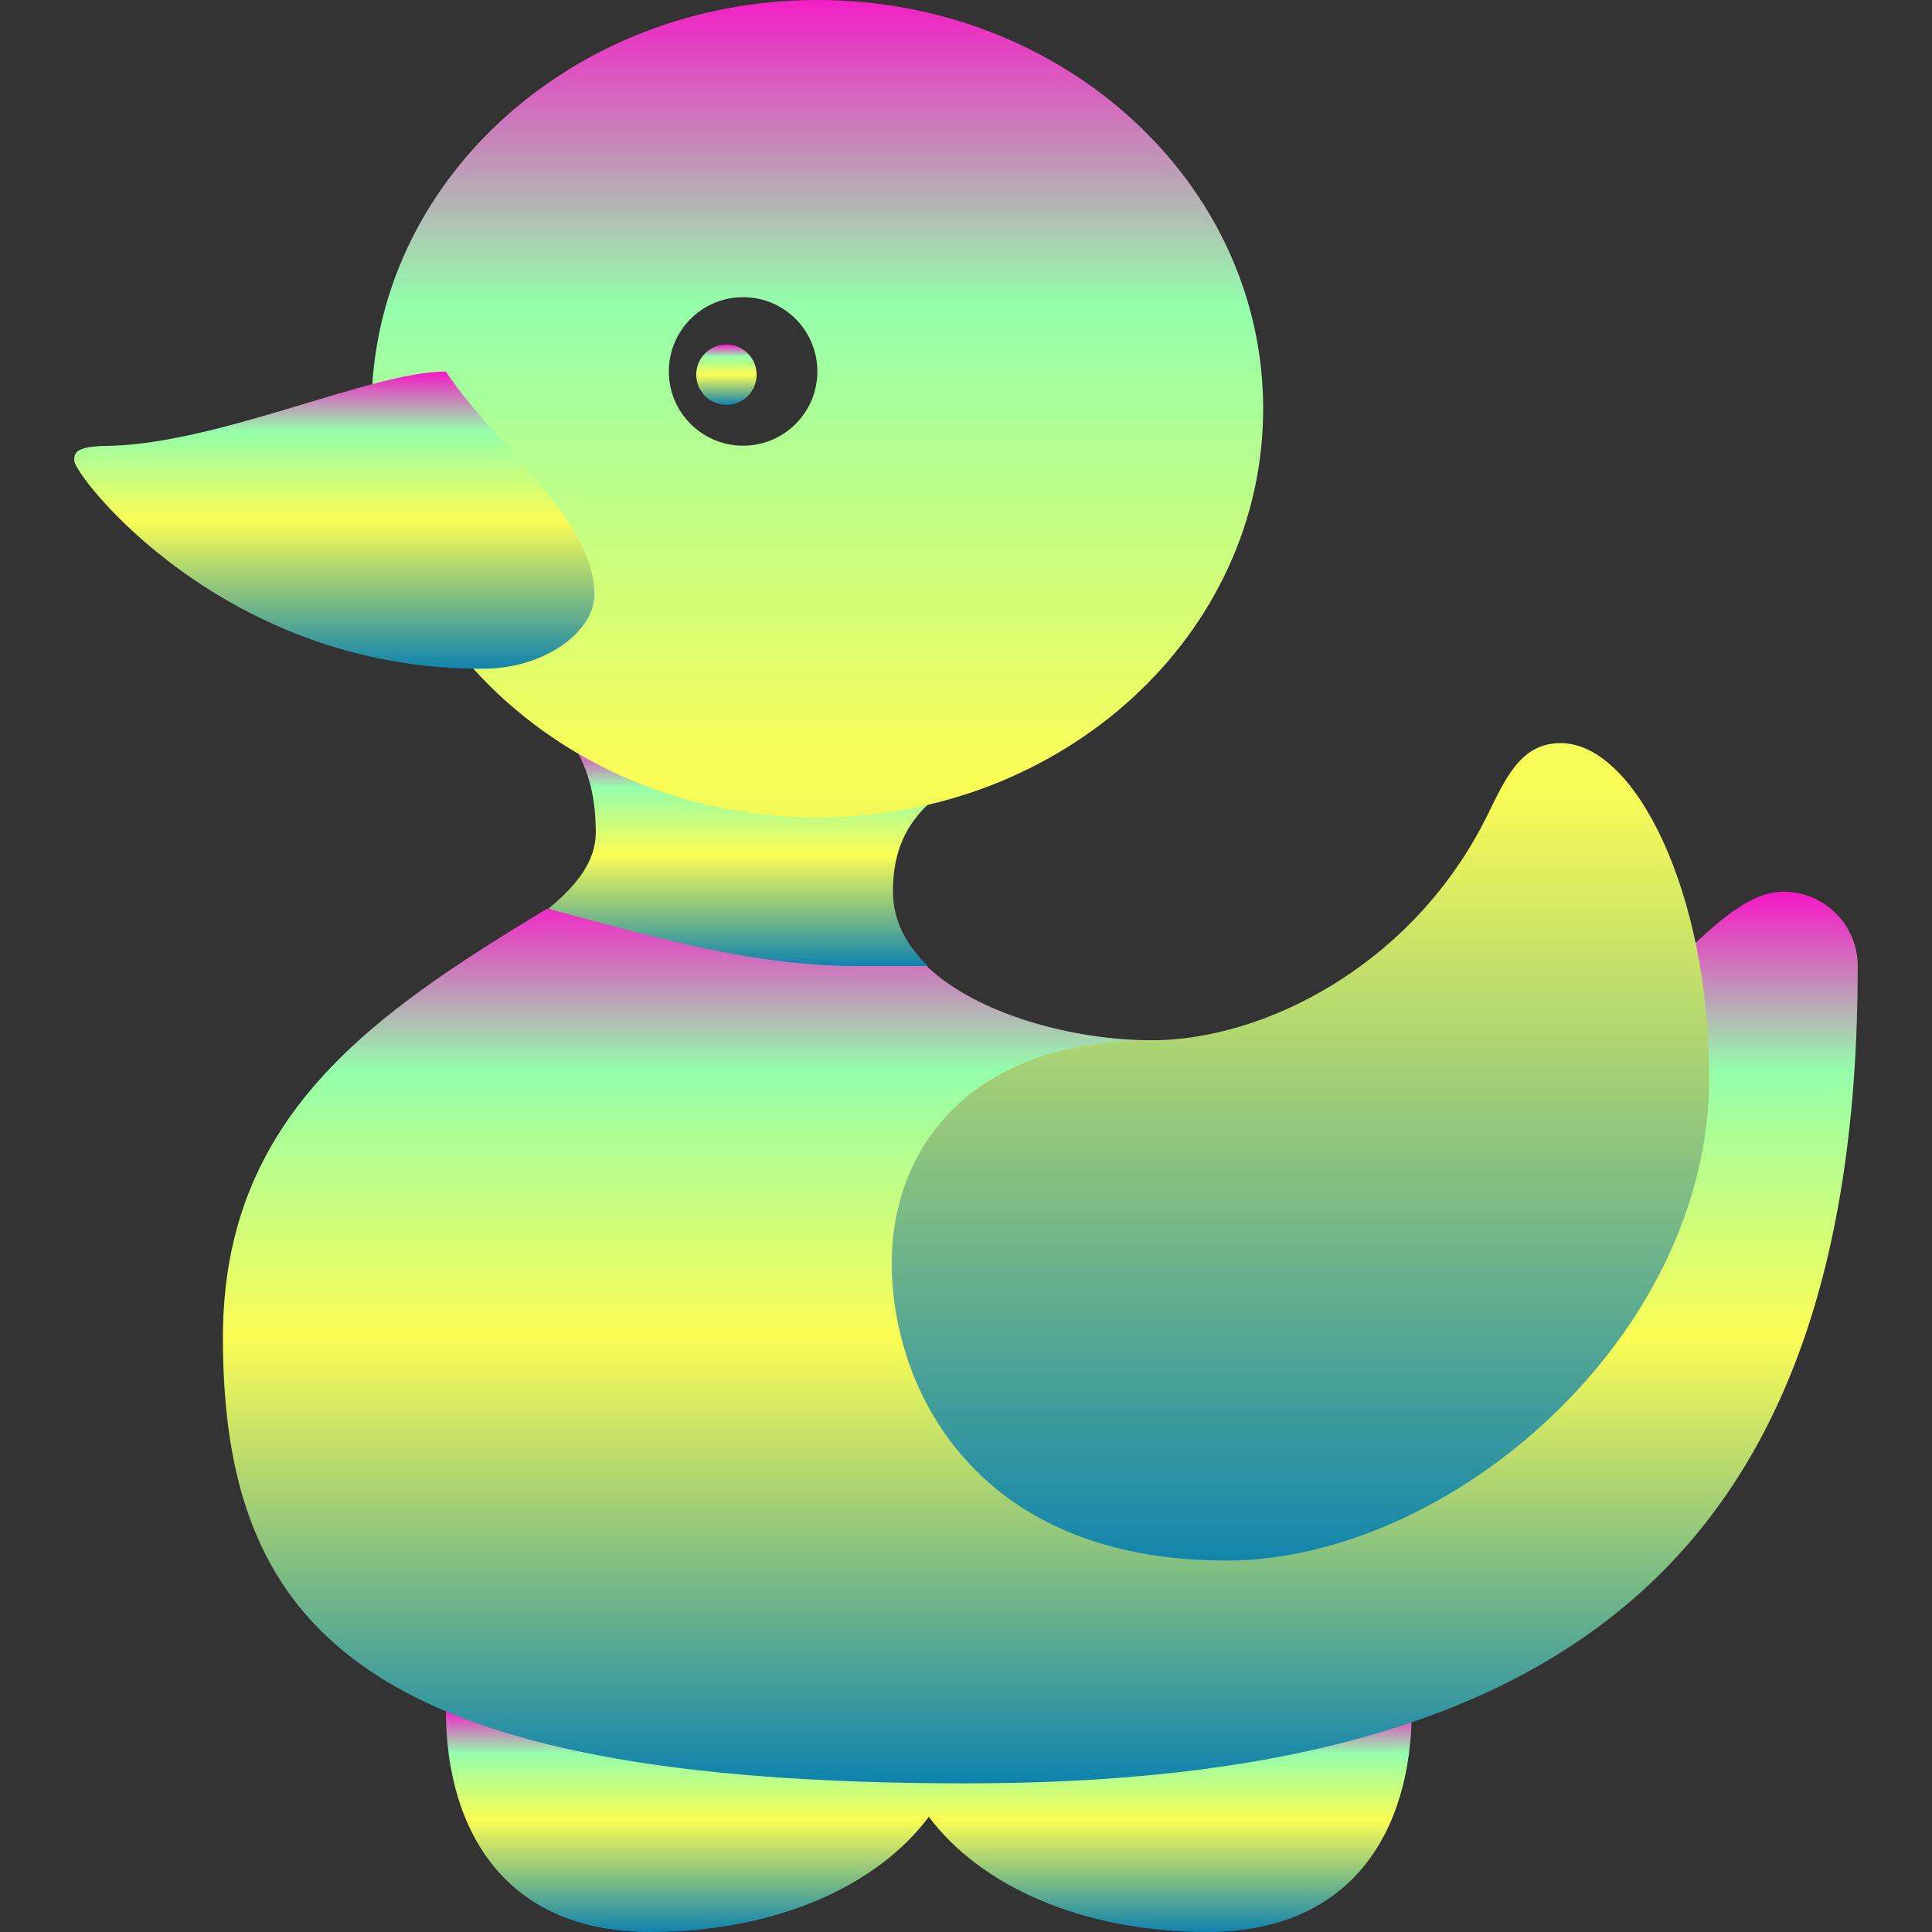 <?xml version="1.0" encoding="UTF-8" standalone="no"?>
<svg
   version="1.1"
   viewBox="0 0 16 16"
   id="svg15"
   width="16"
   height="16"
   xmlns:xlink="http://www.w3.org/1999/xlink"
   xmlns="http://www.w3.org/2000/svg"
   xmlns:svg="http://www.w3.org/2000/svg"
   xmlns:rdf="http://www.w3.org/1999/02/22-rdf-syntax-ns#"
   xmlns:cc="http://creativecommons.org/ns#"
   xmlns:dc="http://purl.org/dc/elements/1.1/">
  <rect x="0" y="0" width="16" height="16" fill="#333333" stroke="none"/>
  <defs>
    <style id="current-color-scheme" type="text/css">
      .ColorScheme-Text { color: #0abdc6; } .ColorScheme-Highlight { color:#5294e2; }
    </style>
    <linearGradient id="arrongin" x1="0%" x2="0%" y1="0%" y2="100%">
      <stop offset="0%" style="stop-color:#dd9b44; stop-opacity:1"/>
      <stop offset="100%" style="stop-color:#ad6c16; stop-opacity:1"/>
    </linearGradient>
    <linearGradient id="aurora" x1="0%" x2="0%" y1="0%" y2="100%">
      <stop offset="0%" style="stop-color:#09D4DF; stop-opacity:1"/>
      <stop offset="100%" style="stop-color:#9269F4; stop-opacity:1"/>
    </linearGradient>
    <linearGradient id="cyberneon" x1="0%" x2="0%" y1="0%" y2="100%">
      <stop offset="0" style="stop-color:#0abdc6; stop-opacity:1"/>
      <stop offset="1" style="stop-color:#ea00d9; stop-opacity:1"/>
    </linearGradient>
    <linearGradient id="fitdance" x1="0%" x2="0%" y1="0%" y2="100%">
      <stop offset="0%" style="stop-color:#1AD6AB; stop-opacity:1"/>
      <stop offset="100%" style="stop-color:#329DB6; stop-opacity:1"/>
    </linearGradient>
    <linearGradient id="oomox" x1="0%" x2="0%" y1="0%" y2="100%">
      <stop offset="0%" style="stop-color:#0abdc6; stop-opacity:1"/>
      <stop offset="100%" style="stop-color:#b800ff; stop-opacity:1"/>
    </linearGradient>
    <linearGradient id="rainblue" x1="0%" x2="0%" y1="0%" y2="100%">
      <stop offset="0%" style="stop-color:#00F260; stop-opacity:1"/>
      <stop offset="100%" style="stop-color:#0575E6; stop-opacity:1"/>
    </linearGradient>
    <linearGradient id="sunrise" x1="0%" x2="0%" y1="0%" y2="100%">
      <stop offset="0%" style="stop-color: #FF8501; stop-opacity:1"/>
      <stop offset="100%" style="stop-color: #FFCB01; stop-opacity:1"/>
    </linearGradient>
    <linearGradient id="telinkrin" x1="0%" x2="0%" y1="0%" y2="100%">
      <stop offset="0%" style="stop-color: #b2ced6; stop-opacity:1"/>
      <stop offset="100%" style="stop-color: #6da5b7; stop-opacity:1"/>
    </linearGradient>
    <linearGradient id="60spsycho" x1="0%" x2="0%" y1="0%" y2="100%">
      <stop offset="0%" style="stop-color: #df5940; stop-opacity:1"/>
      <stop offset="25%" style="stop-color: #d8d15f; stop-opacity:1"/>
      <stop offset="50%" style="stop-color: #e9882a; stop-opacity:1"/>
      <stop offset="100%" style="stop-color: #279362; stop-opacity:1"/>
    </linearGradient>
    <linearGradient id="90ssummer" x1="0%" x2="0%" y1="0%" y2="100%">
      <stop offset="0%" style="stop-color: #f618c7; stop-opacity:1"/>
      <stop offset="20%" style="stop-color: #94ffab; stop-opacity:1"/>
      <stop offset="50%" style="stop-color: #fbfd54; stop-opacity:1"/>
      <stop offset="100%" style="stop-color: #0f83ae; stop-opacity:1"/>
    </linearGradient>
  </defs>
  <path
     d="M 3.692,14.154 C 3.692,15.175 4.195,16 5.385,16 6.431,16 7.268,15.615 7.692,15.046 8.117,15.614 8.954,16 10,16 11.188,16 11.692,15.175 11.692,14.154 Z"
     style="fill:url(#90ssummer);stroke-width:0.615"
     id="path_feet"
     class="ColorScheme-Text" />
  <path
     d="m 14.769,7.385 c -0.615,0 -1.231,1.231 -2.462,1.846 L 9.538,8.615 C 8.892,8.615 8.092,8.402 7.674,8 L 4.529,7.526 c -1.422,0.862 -2.683,1.705 -2.683,3.551 0,2.462 1.231,3.692 6.154,3.692 4.923,0 7.385,-1.846 7.385,-6.769 0,-0.34 -0.276,-0.615 -0.615,-0.615 z"
     style="fill:url(#90ssummer);stroke-width:0.615"
     id="path_body"
     class="ColorScheme-Text" />
  <path
     d="m 4.738,6.154 c 0.142,0.22 0.196,0.461 0.196,0.738 0,0.239 -0.156,0.441 -0.394,0.634 C 5.235,7.708 6.164,8 7.087,8 H 7.685 C 7.506,7.829 7.395,7.623 7.395,7.385 c 0,-0.428 0.176,-0.714 0.615,-0.948 z"
     style="fill:url(#90ssummer);stroke-width:0.615"
     id="path_neck"
     class="ColorScheme-Text" />
  <path
     id="path_head"
     style="fill:url(#90ssummer);stroke-width:0.615"
     class="ColorScheme-Text"
     d="m 6.77,0 c -2.037,0 -3.693,1.514 -3.693,3.385 0,1.871 1.656,3.385 3.693,3.385 2.037,0 3.691,-1.514 3.691,-3.385 C 10.461,1.514 8.806,0 6.77,0 Z M 6.154,2.461 c 0.34,8.3e-5 0.615,0.275 0.615,0.615 C 6.769,3.416 6.494,3.691 6.154,3.691 5.815,3.691 5.539,3.416 5.539,3.076 5.539,2.736 5.815,2.461 6.154,2.461 Z m 6.77,3.693 c -0.34,0 -0.463,0.311 -0.615,0.615 -0.615,1.231 -1.846,1.846 -2.77,1.846 -1.538,0 -2.154,0.923 -2.154,1.846 0,1.022 0.677,2.463 2.77,2.463 1.846,0 4,-1.846 4,-4 0,-1.538 -0.615,-2.77 -1.23,-2.77 z" />
  <path
     d="m 3.692,3.077 c 0.411,0.615 1.231,1.231 1.231,1.846 0,0.308 -0.412,0.615 -0.923,0.615 -2.154,0.01 -3.385,-1.6 -3.385,-1.723 0,-0.062 0,-0.123 0.308,-0.123 C 1.846,3.662 3.077,3.077 3.692,3.077 Z"
     style="fill:url(#90ssummer);stroke-width:0.615"
     id="path_beak"
     class="ColorScheme-Text"/>
  <path
     d="m 6.016,2.853 c 0.138,3.38e-5 0.25,0.112 0.25,0.25 -3.33e-5,0.138 -0.112,0.25 -0.25,0.25 -0.138,-3.37e-5 -0.25,-0.112 -0.25,-0.25 3.32e-5,-0.138 0.112,-0.25 0.25,-0.25 z"
     style="fill:url(#90ssummer);stroke-width:0.25"
     id="path_eye"
     class="ColorScheme-Text"/>
</svg>
